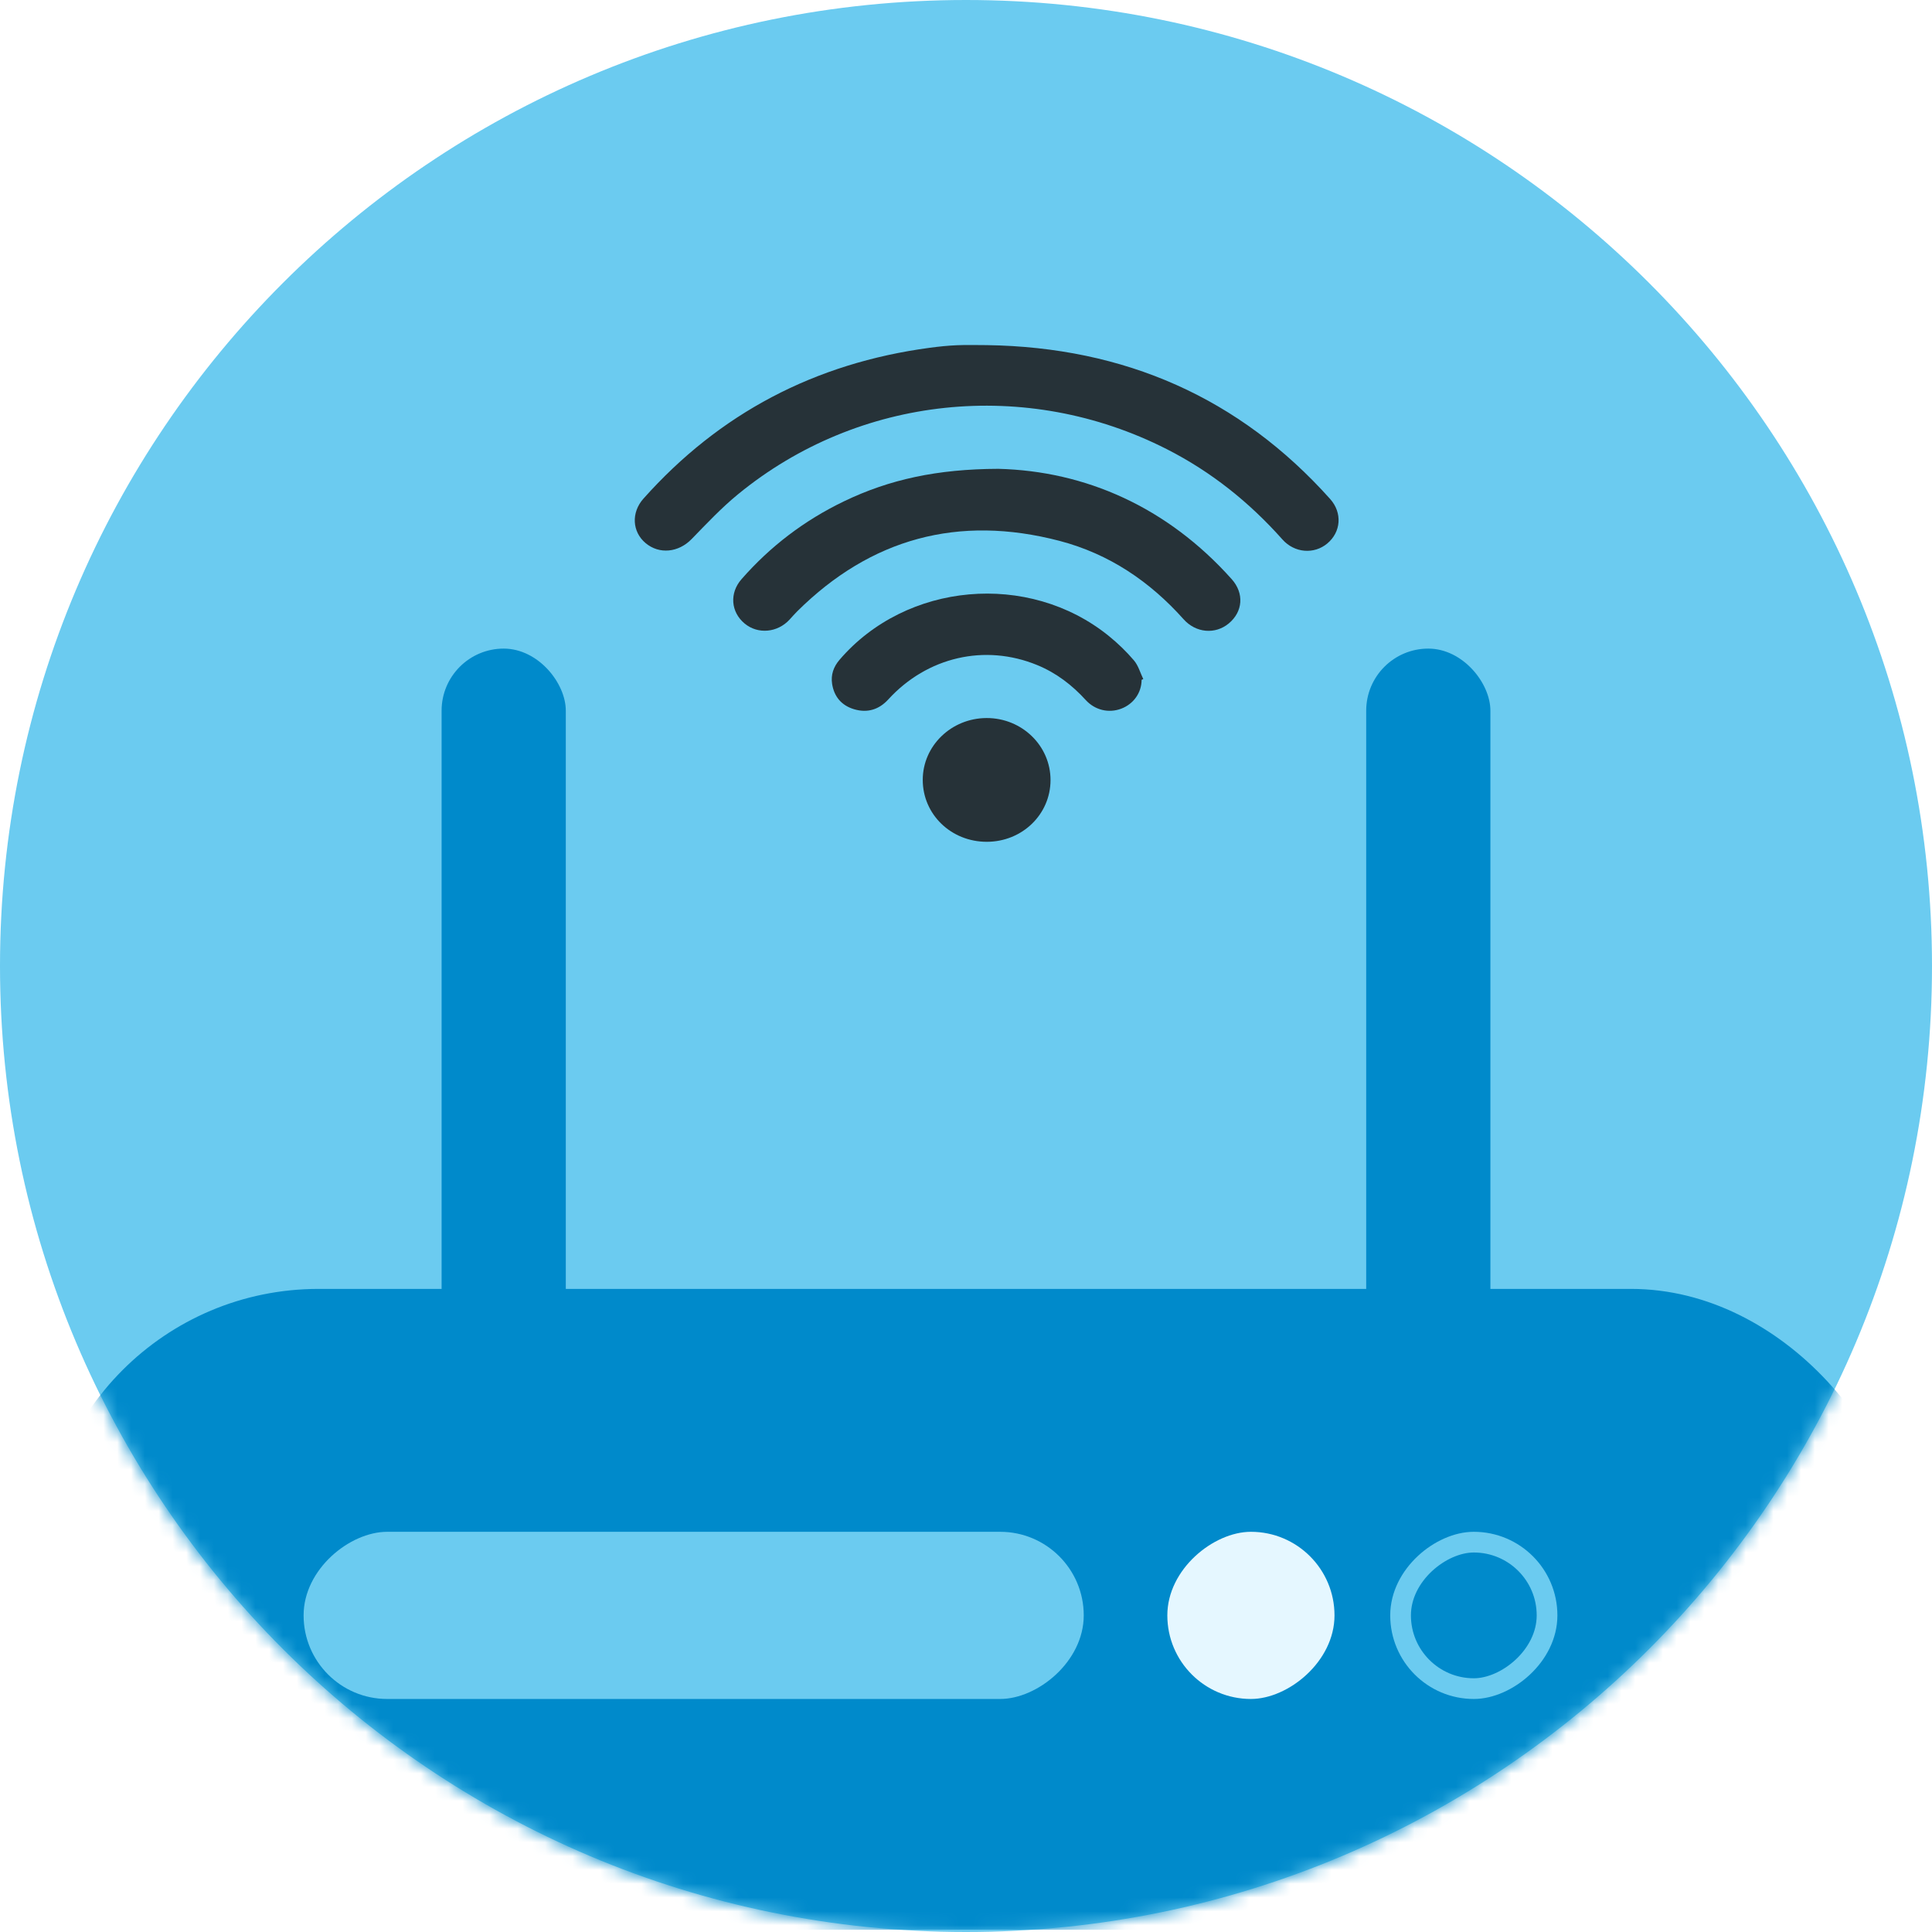 <svg width="140" height="140" viewBox="0 0 140 140" fill="none" xmlns="http://www.w3.org/2000/svg">
<path d="M140 70C140 108.66 108.66 140 70 140C31.34 140 0 108.66 0 70C0 31.34 31.34 0 70 0C108.66 0 140 31.34 140 70Z" fill="#6BCBF0"/>
<mask id="mask0_107_1132" style="mask-type:alpha" maskUnits="userSpaceOnUse" x="0" y="0" width="140" height="140">
<circle cx="70" cy="70" r="70" fill="#D9D9D9"/>
</mask>
<g mask="url(#mask0_107_1132)">
<g clip-path="url(#clip0_107_1132)">
<path d="M71.516 25.009C81.499 25.159 89.832 28.826 96.39 36.162C97.285 37.165 97.176 38.554 96.177 39.386C95.224 40.18 93.807 40.078 92.93 39.092C90.546 36.41 87.78 34.189 84.541 32.543C74.382 27.38 62.231 28.645 53.481 35.815C52.274 36.804 51.201 37.949 50.113 39.067C49.171 40.035 47.782 40.189 46.787 39.359C45.803 38.538 45.73 37.142 46.625 36.135C52.122 29.965 59.04 26.315 67.379 25.2C68.032 25.113 68.69 25.044 69.348 25.016C70.072 24.984 70.794 25.009 71.516 25.009Z" fill="#263238"/>
<path d="M72.342 33.973C78.651 34.132 84.585 36.742 89.252 41.966C90.173 42.996 90.064 44.326 89.043 45.176C88.069 45.986 86.661 45.878 85.763 44.868C83.327 42.139 80.375 40.136 76.775 39.193C69.44 37.277 63.097 39.025 57.785 44.284C57.588 44.48 57.405 44.689 57.218 44.894C56.342 45.85 54.924 45.979 53.965 45.188C52.953 44.353 52.848 42.976 53.734 41.969C55.814 39.593 58.291 37.705 61.172 36.321C64.439 34.75 67.899 33.987 72.342 33.973Z" fill="#263238"/>
<path d="M82.724 49.263C82.724 50.194 82.142 51.017 81.249 51.353C80.349 51.694 79.352 51.466 78.677 50.728C77.685 49.64 76.54 48.759 75.153 48.191C71.366 46.637 67.186 47.603 64.368 50.684C63.7 51.415 62.865 51.68 61.903 51.397C60.977 51.126 60.44 50.477 60.298 49.553C60.198 48.9 60.4 48.32 60.834 47.814C65.66 42.18 74.536 41.382 80.342 46.08C81.002 46.614 81.622 47.212 82.168 47.853C82.489 48.23 82.626 48.752 82.847 49.21C82.804 49.226 82.764 49.245 82.724 49.263Z" fill="#263238"/>
<path d="M71.508 61C68.92 61.002 66.864 59.013 66.866 56.509C66.868 54.044 68.937 52.041 71.487 52.032C74.052 52.022 76.132 54.041 76.125 56.534C76.12 59.015 74.071 60.998 71.508 61Z" fill="#263238"/>
</g>
<rect x="3" y="93.399" width="135.273" height="46.437" rx="20.082" fill="#008ACB"/>
<rect x="32" y="47" width="9" height="62" rx="4.5" fill="#008ACB"/>
<rect x="99" y="47" width="9" height="62" rx="4.5" fill="#008ACB"/>
<rect x="78.532" y="111" width="12.114" height="56.532" rx="6.057" transform="rotate(90 78.532 111)" fill="#6BCBF0"/>
<rect x="96.703" y="111" width="12.114" height="12.114" rx="6.057" transform="rotate(90 96.703 111)" fill="#E5F7FF"/>
<rect x="112.105" y="111.75" width="10.614" height="10.614" rx="5.307" transform="rotate(90 112.105 111.75)" fill="#008ACB" stroke="#6BCBF0" stroke-width="1.5"/>
</g>
<defs>
<clipPath id="clip0_107_1132">
<rect width="51" height="36" fill="white" transform="translate(46 25)"/>
</clipPath>
</defs>
</svg>
